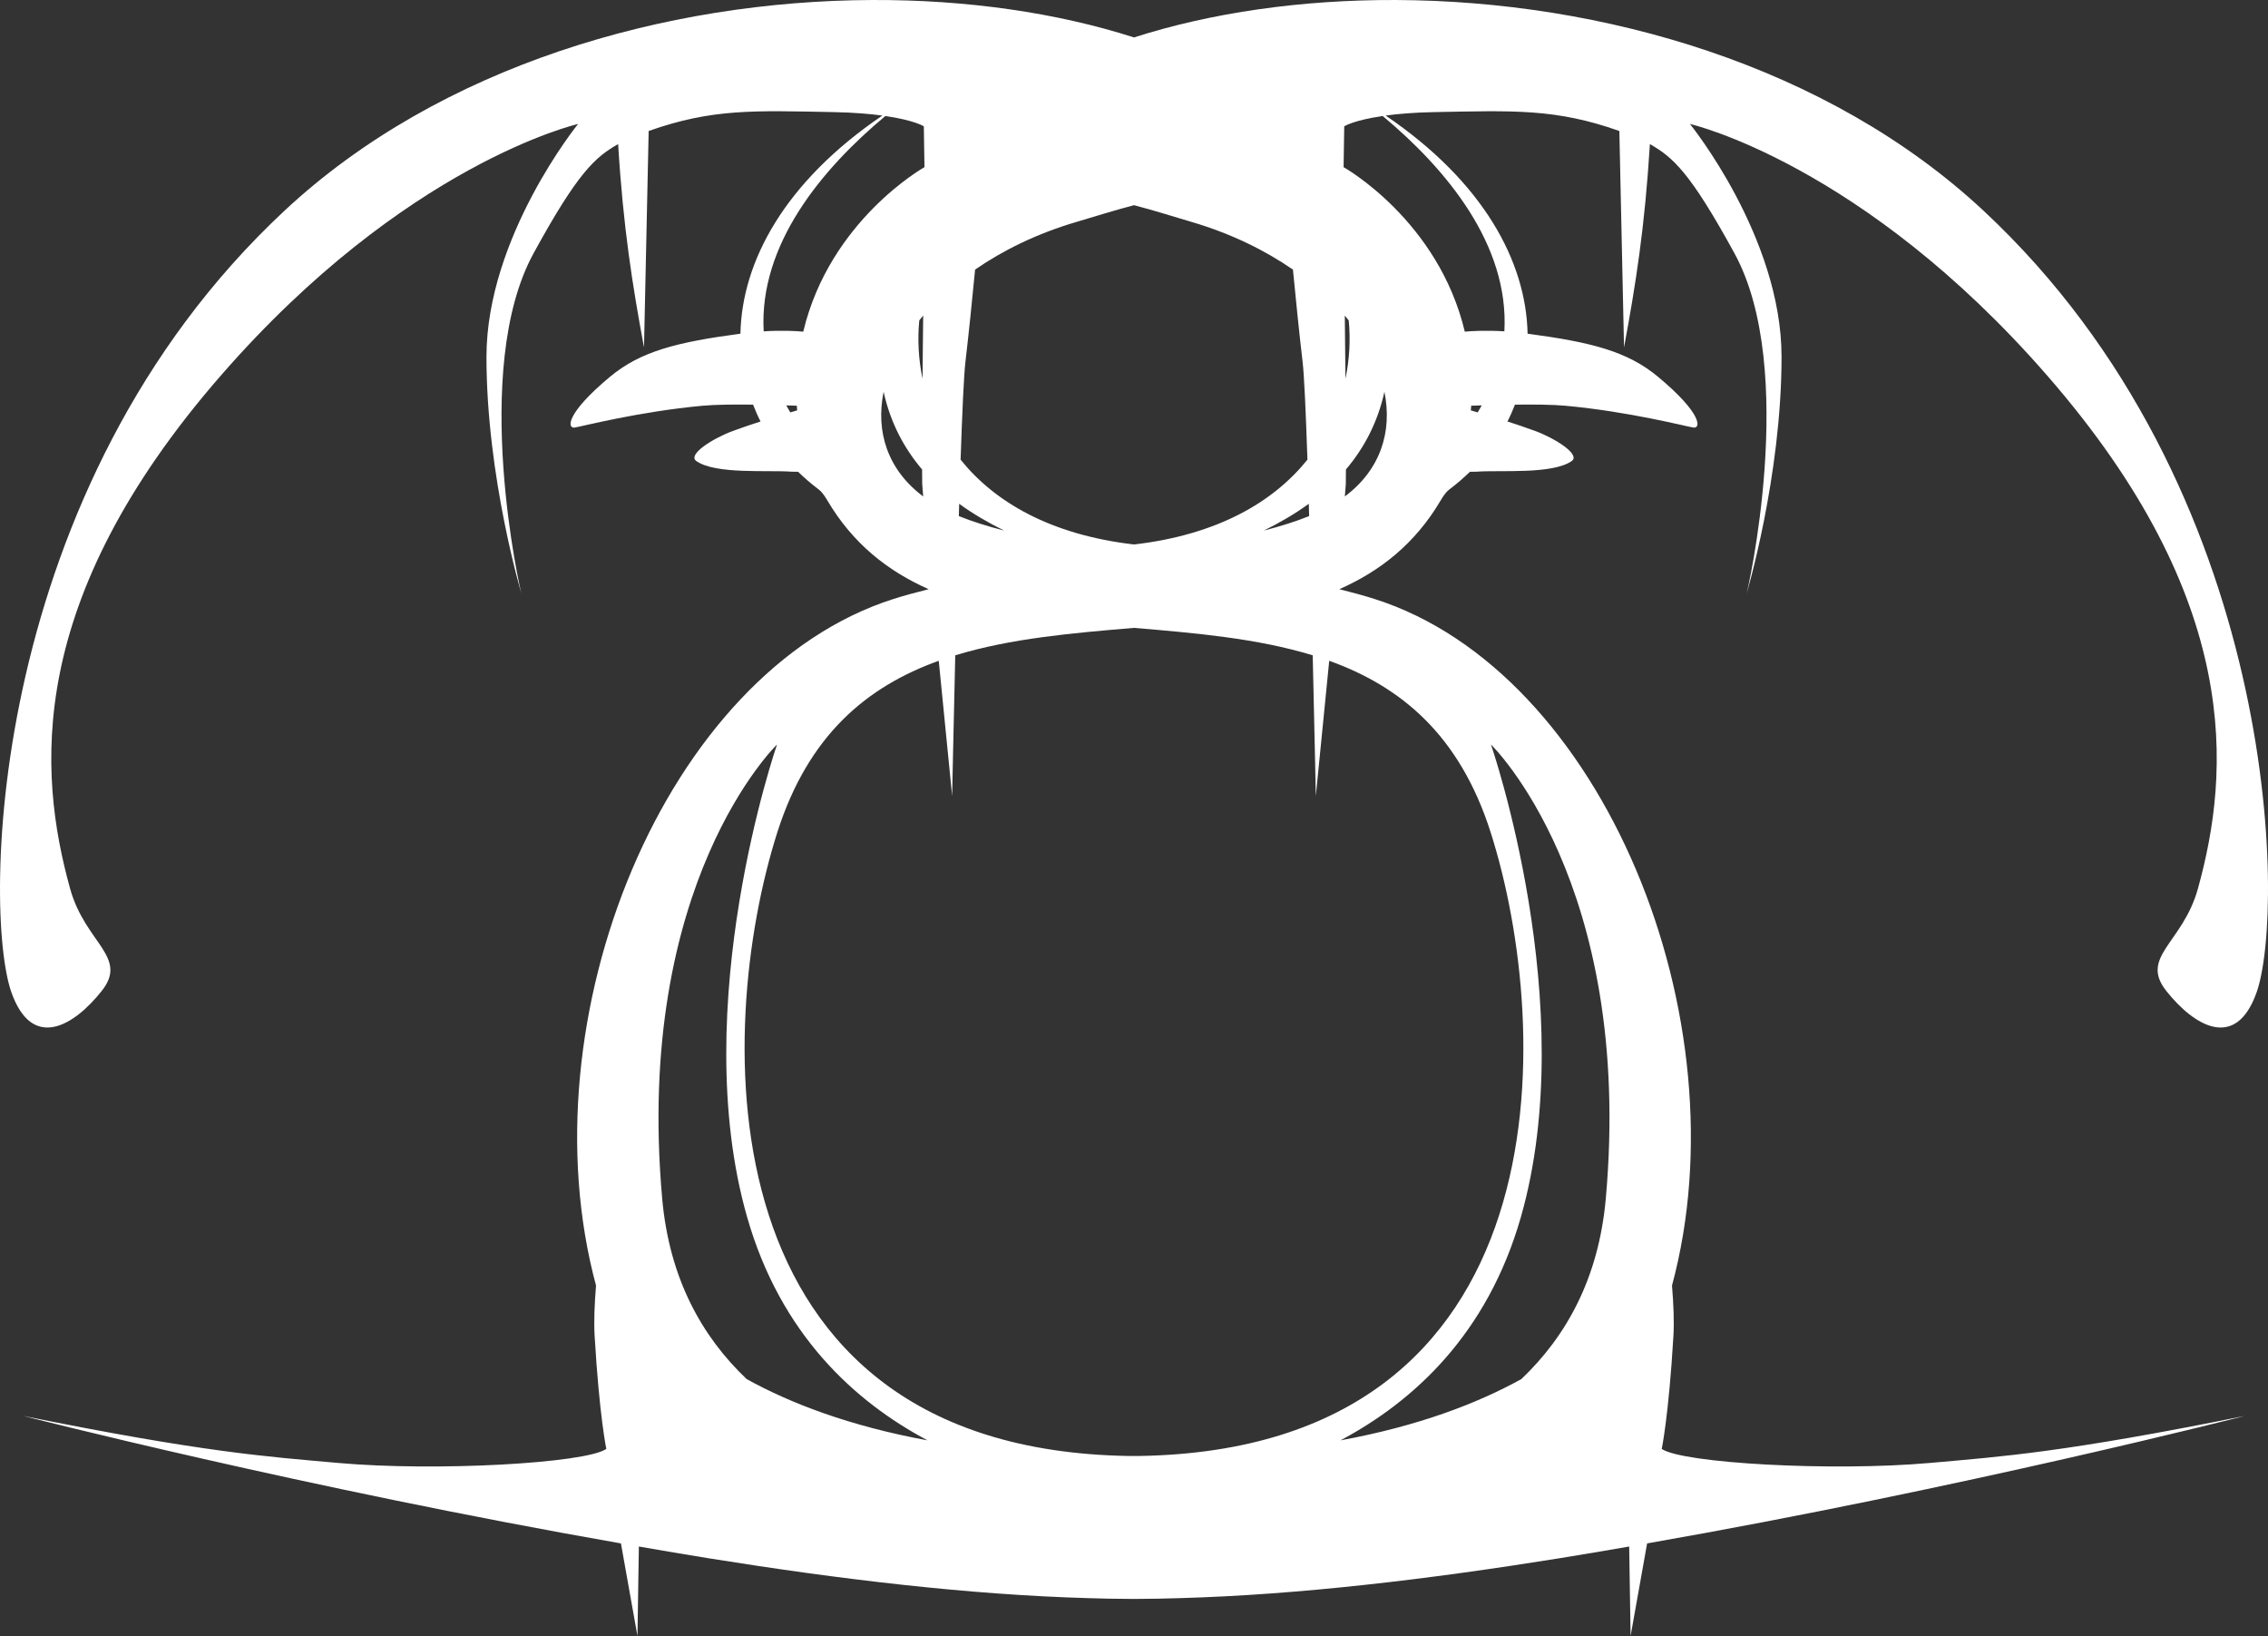 <svg width="225" height="162.27" xmlns="http://www.w3.org/2000/svg">
 <rect width="100%" height="100%" fill="#333333" stroke="none"/>
 <path d="m86.533 7.6511e-4c-20.439 0.076-42.87 6.483-58.337 20.924-29.447 27.494-29.92 69.415-27.066 77.497 2.055 5.819 6.183 3.376 8.966-0.14 2.675-3.379-1.643-4.738-3.138-10.129-3.209-11.573-4.478-28.582 14.932-50.882 18.346-21.076 35.46-24.976 35.46-24.976s-9.089 11.2-9.089 23.105c0 11.905 3.493 23.569 3.493 23.569-0.065-0.032-5.165-22.239 1.175-33.837 4.426-8.097 6.138-9.549 8.394-10.841 0.506 8.293 1.417 13.978 2.566 20.166l0.463-21.465c6.323-2.233 10.44-2.024 18.441-1.871 1.987 0.043 3.513 0.176 4.745 0.341-9.699 6.583-13.937 14.475-14.082 21.636-6.367 0.849-9.917 1.754-12.953 4.284-4.377 3.647-4.252 5.143-3.493 5.026 0.759-0.117 6.348-1.581 12.706-2.165 1.263-0.117 3.152-0.13 4.993-0.108 0.223 0.566 0.464 1.128 0.742 1.67-0.893 0.289-1.83 0.603-2.751 0.943-1.983 0.732-4.536 2.344-3.617 2.985 1.925 1.342 7.111 0.876 9.445 1.052 0.203 0.011 0.427 0.008 0.649 0.011 0.599 0.582 1.234 1.136 1.917 1.655 0.134 0.115 0.434 0.248 0.989 1.191 2.53 4.289 6.003 7.009 10.048 8.799-1.209 0.302-2.389 0.618-3.509 0.975-22.668 7.215-36.625 41.676-29.493 68.092-0.151 1.859-0.222 3.579-0.138 4.995 0.466 7.937 1.159 11.212 1.159 11.212-2.076 1.426-16.885 2.252-26.587 1.392-7.201-0.638-13.37-1.054-31.271-4.67 0 0 27.923 7.16 59.309 12.65l1.639 9.186 0.139-8.877c2.318 0.399 4.646 0.801 6.987 1.175 12.906 2.07 25.743 3.612 37.608 3.944 1.358 0.043 2.736 0.076 4.127 0.076 0.267 4e-4 0.535 7.6e-4 0.803 0 1.391-3e-3 2.77-0.033 4.127-0.076 11.865-0.332 24.702-1.874 37.608-3.944 2.341-0.375 4.669-0.777 6.987-1.175l0.139 8.877 1.639-9.186c31.388-5.49 59.309-12.65 59.309-12.65-17.901 3.617-24.069 4.032-31.271 4.67-9.702 0.86-24.511 0.032-26.587-1.392 0 0 0.693-3.275 1.159-11.212 0.086-1.416 0.011-3.137-0.14-4.995 7.132-26.416-6.825-60.879-29.493-68.092-1.12-0.357-2.3-0.673-3.509-0.975 4.045-1.79 7.518-4.51 10.047-8.799 0.556-0.942 0.854-1.077 0.989-1.191 0.682-0.518 1.317-1.073 1.917-1.655 0.223-0.007 0.445-1.15e-4 0.649-0.011 2.333-0.174 7.52 0.29 9.445-1.052 0.919-0.641-1.634-2.252-3.617-2.985-0.921-0.341-1.858-0.654-2.751-0.943 0.279-0.542 0.519-1.104 0.742-1.67 1.841-0.022 3.729-0.008 4.993 0.108 6.358 0.583 11.948 2.048 12.706 2.165 0.759 0.117 0.883-1.379-3.493-5.026-3.037-2.53-6.586-3.435-12.953-4.284-0.145-7.16-4.383-15.052-14.082-21.636 1.233-0.164 2.758-0.302 4.745-0.341 8.001-0.151 12.117-0.361 18.441 1.871l0.464 21.465c1.149-6.188 2.059-11.873 2.566-20.166 2.256 1.292 3.968 2.744 8.393 10.841 6.34 11.599 1.241 33.804 1.175 33.837 0 0 3.493-11.664 3.493-23.569 0-11.905-9.089-23.105-9.089-23.105s17.113 3.9 35.46 24.976c19.41 22.298 18.141 39.307 14.932 50.882-1.495 5.392-5.812 6.75-3.138 10.129 2.783 3.515 6.91 5.959 8.966 0.14 2.854-8.081 2.381-50.003-27.066-77.497-15.467-14.442-37.898-20.844-58.337-20.924-9.368-0.032-18.304 1.255-25.969 3.712-7.664-2.456-16.601-3.748-25.969-3.712zm1.298 11.506c2.888 0.419 3.818 1.021 3.818 1.021l0.065 4.052s-9.392 5.252-12.026 16.316c-0.712-0.065-2.108-0.145-3.926-0.032-0.484-8.609 5.784-16.119 12.073-21.357zm49.34 0c6.289 5.238 12.556 12.749 12.073 21.357-1.818-0.114-3.215-0.032-3.926 0.032-2.634-11.064-12.026-16.316-12.026-16.316l0.065-4.052s0.93-0.603 3.818-1.021zm-24.67 8.846c1.907 0.494 3.833 1.104 5.797 1.686 3.86 1.144 7.192 2.785 9.97 4.701 0.285 2.985 0.653 6.567 0.958 9.14 0.155 1.299 0.321 5.015 0.48 9.712-3.343 4.167-8.872 7.449-17.204 8.413-8.332-0.964-13.861-4.246-17.204-8.413 0.159-4.697 0.325-8.413 0.48-9.712 0.305-2.573 0.674-6.155 0.958-9.14 2.778-1.917 6.11-3.557 9.97-4.701 1.964-0.582 3.889-1.19 5.796-1.686zm-20.914 10.949c-0.033 2.215-0.043 4.178-0.065 6.263-0.408-1.96-0.504-3.92-0.324-5.784 0.129-0.159 0.251-0.321 0.387-0.48zm41.828 0c0.135 0.158 0.257 0.32 0.387 0.479 0.181 1.864 0.087 3.824-0.324 5.784-0.022-2.085-0.033-4.049-0.065-6.263zm-45.755 7.562c0.683 3.093 2.052 5.622 3.818 7.701 0.005 0.537 0.005 1.175 0.011 1.438 0.01 0.229 0.065 0.811 0.097 1.237-3.53-2.64-4.731-6.421-3.926-10.377zm49.683 0c0.806 3.956-0.397 7.737-3.926 10.377 0.033-0.425 0.086-1.008 0.097-1.237 0.011-0.263 0.01-0.901 0.011-1.438 1.766-2.08 3.135-4.608 3.818-7.701zm-59.344 1.345c0.349 0.011 0.762 0.022 1.051 0.032 0.008 0.156 0.021 0.307 0.033 0.464-0.221 0.065-0.419 0.126-0.68 0.2-0.137-0.236-0.277-0.463-0.402-0.696zm69 0c-0.125 0.233-0.265 0.46-0.402 0.696-0.262-0.076-0.46-0.14-0.68-0.2 0.011-0.157 0.022-0.309 0.033-0.464 0.29-0.011 0.702-0.022 1.051-0.032zm-51.844 9.758c1.412 1.031 2.93 1.901 4.467 2.66-1.639-0.424-3.154-0.891-4.498-1.438 0.011-0.425 0.021-0.804 0.033-1.222zm34.687 0c0.011 0.418 0.022 0.797 0.033 1.222-1.344 0.546-2.86 1.015-4.498 1.438 1.537-0.759 3.056-1.629 4.467-2.66zm-17.343 12.31c6.088 0.513 12.219 1.036 17.73 2.722 0.178 7.5 0.309 13.95 0.309 13.95s0.643-6.475 1.329-13.408c7.065 2.539 12.921 7.311 16.014 17.011 6.219 19.502 7.627 61.115-34.764 61.86-0.209 4e-3 -0.411-2e-3 -0.618 0-0.207-2e-3 -0.41 4e-3 -0.619 0-42.391-0.743-40.983-42.358-34.764-61.86 3.093-9.7 8.949-14.473 16.014-17.011 0.686 6.934 1.329 13.408 1.329 13.408s0.131-6.449 0.309-13.95c5.511-1.686 11.642-2.209 17.73-2.722zm-35.413 11.568s-8.969 25.889-2.968 46.874c3.32 11.607 10.638 18.288 17.9 22.146-7.777-1.429-13.605-3.681-17.946-6.077-4.443-4.22-7.671-9.987-8.378-17.893-2.805-31.362 11.392-45.05 11.392-45.05zm70.826 0s14.197 13.688 11.392 45.05c-0.707 7.906-3.935 13.673-8.378 17.893-4.341 2.397-10.169 4.649-17.946 6.077 7.262-3.858 14.58-10.539 17.9-22.146 6.002-20.985-2.968-46.874-2.968-46.874z" enable-background="new" fill="#fff" stroke-width=".493"/>
</svg>
